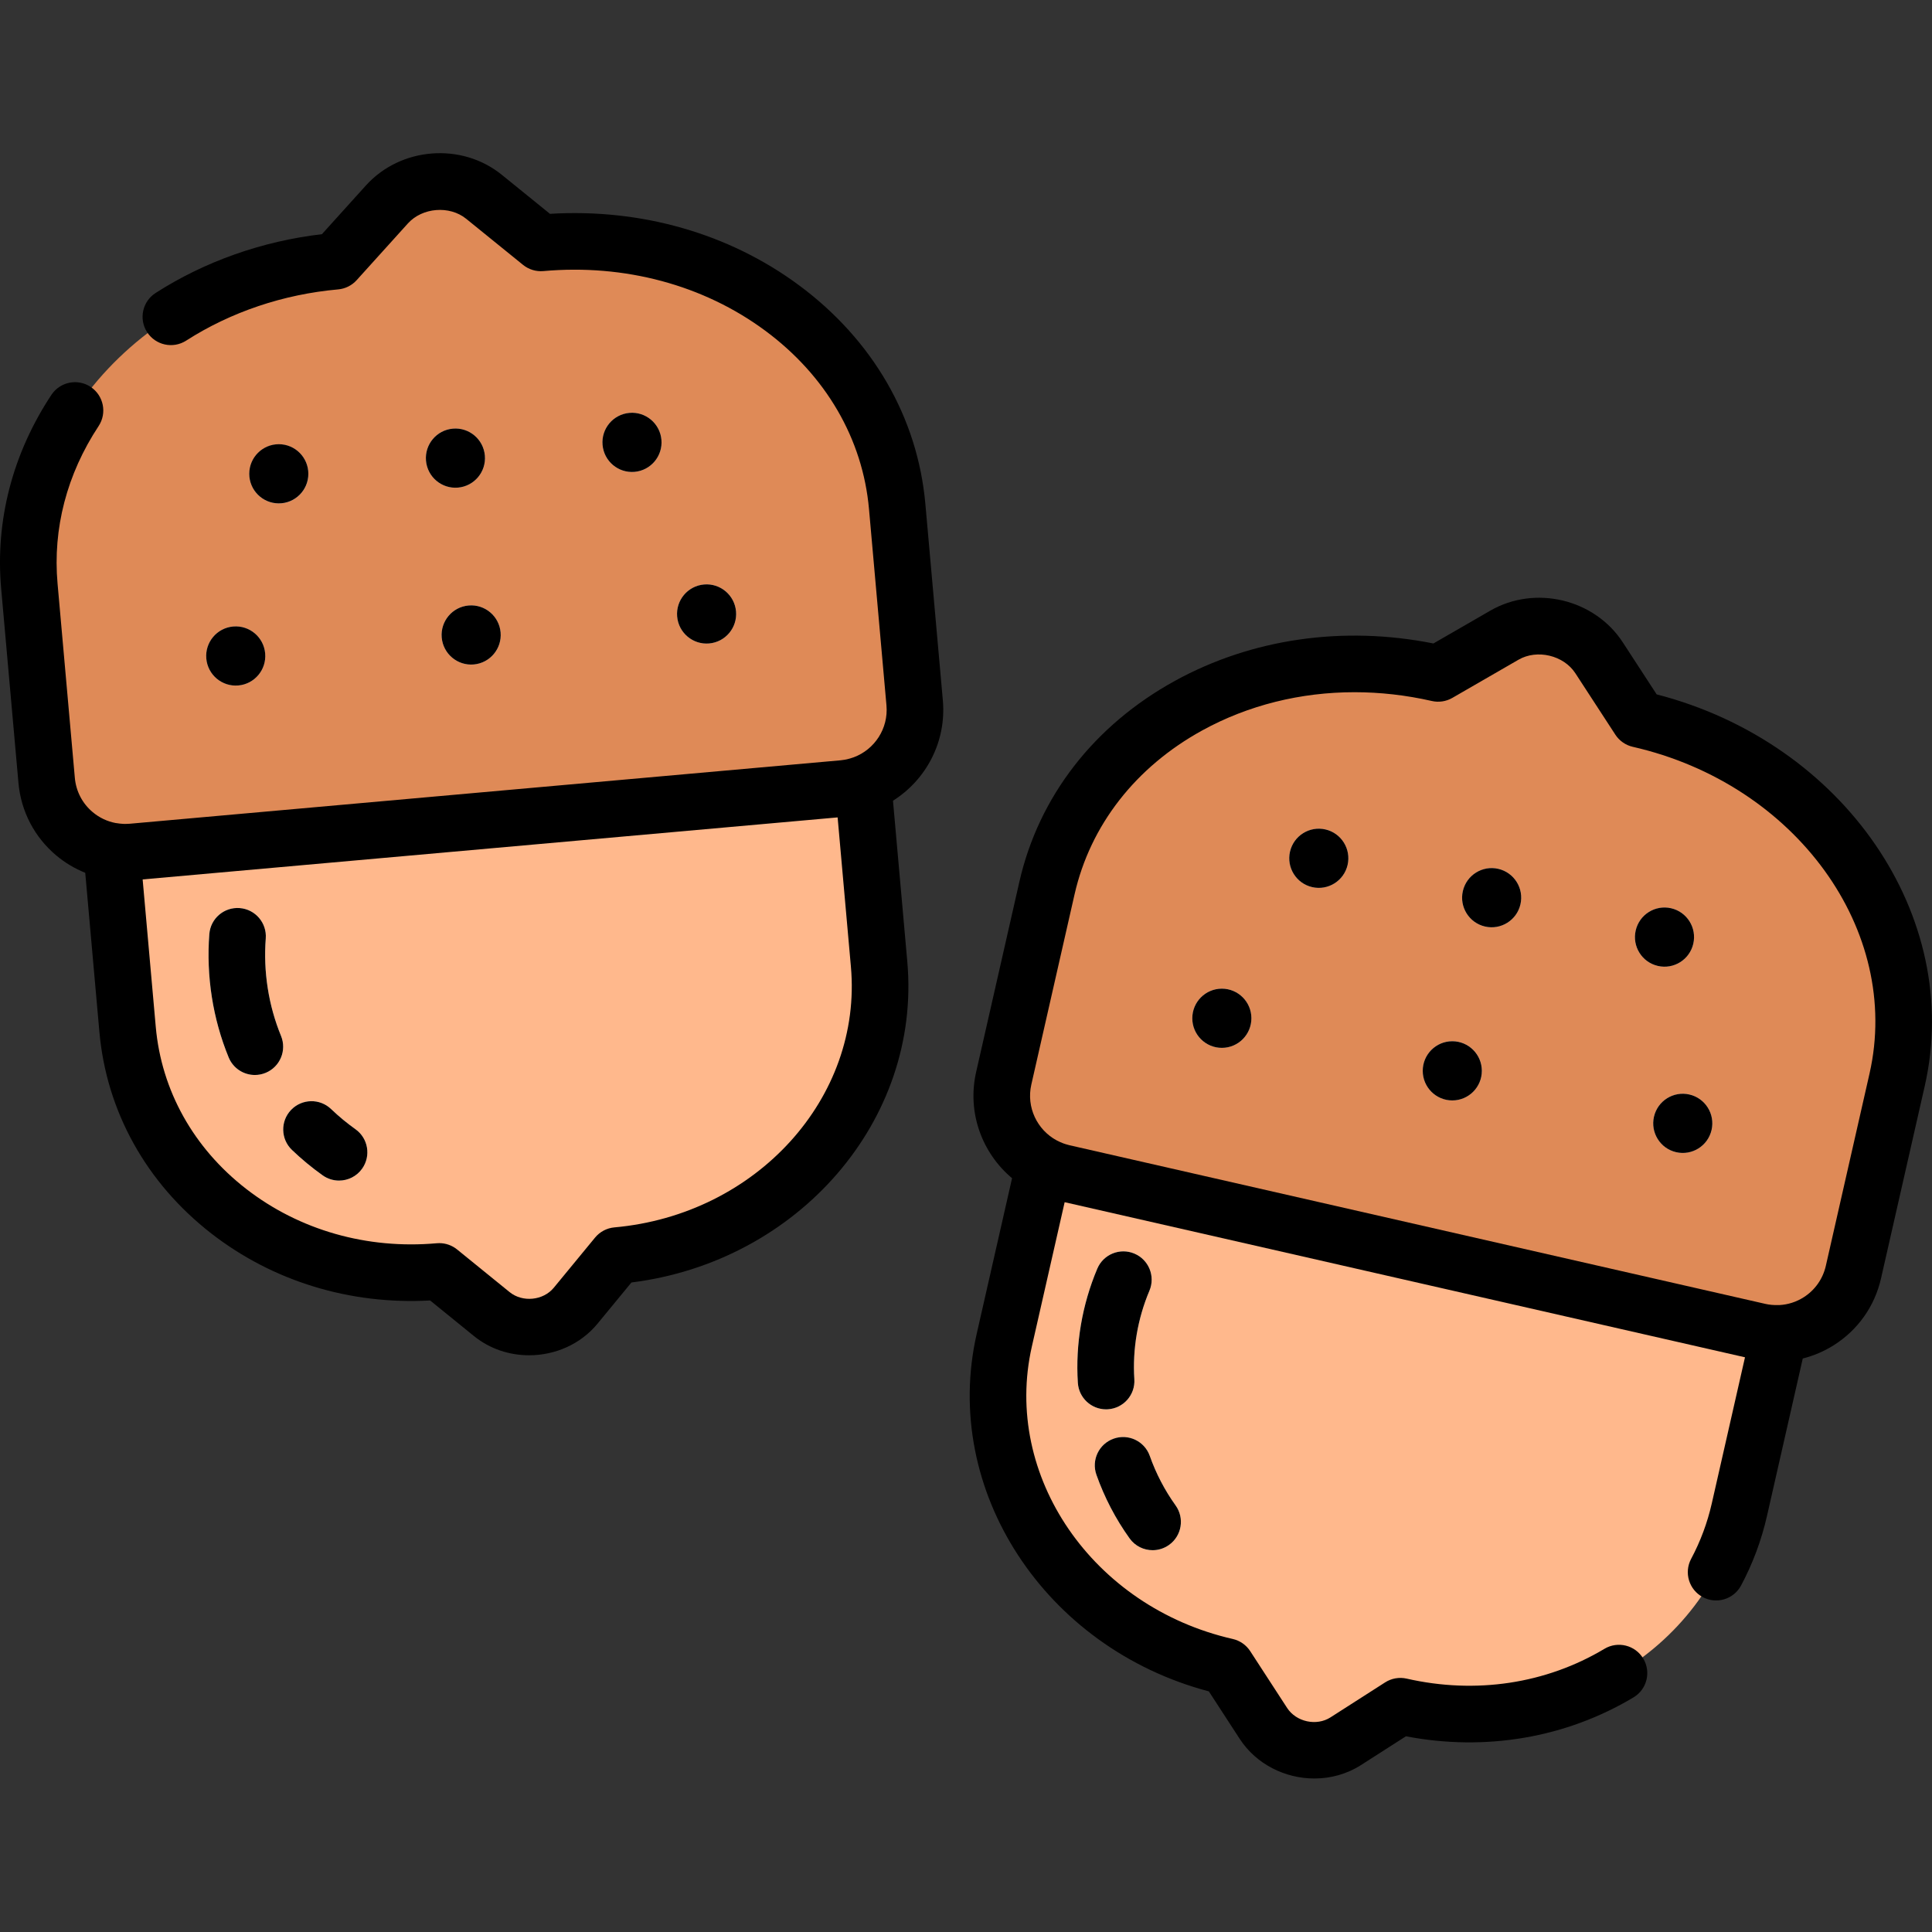 <?xml version="1.0" ?><svg style="enable-background:new 0 0 512 512;" version="1.1" viewBox="0 0 512 512" xml:space="preserve" xmlns="http://www.w3.org/2000/svg" xmlns:xlink="http://www.w3.org/1999/xlink"><rect x="0" y="0" width="512" height="512" fill="#333333" stroke="none"/><style type="text/css">
	.st0{fill:#C8C6CC;}
	.st1{fill:#78CBED;}
	.st2{fill:#34B6E2;}
	.st3{fill:#FFFFFF;}
	.st4{fill:#F6D6C5;}
	.st5{fill:#C76D33;}
	.st6{fill:#DF8A57;}
	.st7{fill:#FFD6BC;}
	.st8{fill:#F85647;}
	.st9{fill:#FFB88C;}
	.st10{fill:#FF97C1;}
	.st11{fill:#00C755;}
	.st12{fill:#55D47B;}
	.st13{fill:#FF9A5C;}
	.st14{fill:#F54432;}
	.st15{fill:#948EA3;}
	.st16{fill:#FD7A6E;}
	.st17{fill:#77728D;}
	.st18{fill:none;}
	.st19{fill:#FF7E27;}
	.st20{fill:#EAAA83;}
	.st21{fill:#E83826;}
</style><g id="Layer_1"/><g id="Layer_2"/><g id="Layer_3"/><g id="Layer_4"/><g id="Layer_5"/><g id="Layer_6"/><g id="Layer_7"/><g id="Layer_8"/><g id="Layer_9"/><g id="Layer_10"/><g id="Layer_11"/><g id="Layer_12"/><g id="Layer_13"/><g id="Layer_14"/><g id="Layer_15"/><g id="Layer_16"/><g id="Layer_17"/><g id="Layer_18"/><g id="Layer_19"/><g id="Layer_20"/><g id="Layer_21"/><g id="Layer_22"/><g id="Layer_23"/><g id="Layer_24"/><g id="Layer_25"/><g id="Layer_26"/><g id="Layer_27"/><g id="Layer_28"/><g id="Layer_29"/><g id="Layer_30"/><g id="Layer_31"/><g id="Layer_32"/><g id="Layer_33"/><g id="Layer_34"/><g id="Layer_35"/><g id="Layer_36"/><g id="Layer_37"/><g id="Layer_38"/><g id="Layer_39"/><g id="Layer_40"/><g id="Layer_41"/><g id="Layer_42"/><g id="Layer_43"/><g id="Layer_44"/><g id="Layer_45"/><g id="Layer_46"/><g id="Layer_47"/><g id="Layer_48"/><g id="Layer_49"/><g id="Layer_50"><g><g><path class="st6" d="M143.339,64.369L143.339,64.369c-5.029-4.075-10.057-8.15-15.086-12.225     c-7.464-6.049-19.26-5.114-25.718,2.036c-4.529,5.014-9.057,10.028-13.586,15.043c0,0,0,0,0,0     c-48.672,4.344-85.013,42.885-81.17,86.084c1.145,12.873,4.581,51.491,4.581,51.491c1.023,11.504,11.164,19.999,22.65,18.974     l188.439-16.817c11.486-1.025,19.967-11.182,18.944-22.686l-4.629-52.036C233.947,91.336,191.671,60.056,143.339,64.369z"/><path class="st9" d="M223.449,208.956L35.009,225.773c-1.849,0.165-3.656,0.059-5.403-0.242l4.204,47.261     c3.486,39.189,40.466,67.909,82.597,64.149h0c4.641,3.768,9.282,7.536,13.924,11.303c6.619,5.374,16.811,4.356,22.222-2.218     c3.645-4.429,7.29-8.858,10.935-13.287h0c41.837-3.734,72.947-38.308,69.485-77.224l-4.248-47.755     C227.058,208.366,225.298,208.791,223.449,208.956z"/><ellipse class="st0" cx="73.9" cy="125.584" rx="7.83" ry="7.842"/><ellipse class="st0" cx="120.693" cy="121.408" rx="7.83" ry="7.842"/><ellipse class="st0" cx="167.485" cy="117.232" rx="7.83" ry="7.842"/><ellipse class="st0" cx="62.472" cy="173.843" rx="7.83" ry="7.842"/><ellipse class="st0" cx="124.862" cy="168.275" rx="7.83" ry="7.842"/><ellipse class="st0" cx="187.252" cy="162.707" rx="7.83" ry="7.842"/><path class="st6" d="M434.368,190.6L434.368,190.6c-3.533-5.427-7.067-10.854-10.6-16.28     c-5.245-8.055-16.755-10.801-25.097-5.986c-5.849,3.376-11.698,6.752-17.547,10.127c0,0,0,0,0,0     c-47.646-10.863-94.061,14.613-103.672,56.902c-2.864,12.602-11.456,50.406-11.456,50.406     c-2.559,11.261,4.481,22.469,15.724,25.032l184.467,42.056c11.244,2.563,22.433-4.488,24.992-15.749l11.577-50.939     C512.301,244.175,481.683,201.387,434.368,190.6z"/><path class="st9" d="M466.188,352.858l-184.467-42.056c-1.81-0.413-3.497-1.07-5.067-1.895l-10.514,46.265     c-8.719,38.363,17.647,77.084,58.89,86.487l0,0c3.259,5.015,6.518,10.03,9.777,15.045c4.648,7.152,14.658,9.325,21.825,4.736     c4.829-3.091,9.657-6.183,14.486-9.274l0,0c40.955,9.337,81.175-13.976,89.833-52.071l10.624-46.749     C469.803,353.409,467.998,353.27,466.188,352.858z"/><ellipse class="st0" cx="349.496" cy="227.453" rx="7.83" ry="7.842"/><ellipse class="st0" cx="395.303" cy="237.896" rx="7.83" ry="7.842"/><ellipse class="st0" cx="441.109" cy="248.339" rx="7.83" ry="7.842"/><ellipse class="st0" cx="323.801" cy="269.851" rx="7.83" ry="7.842"/><ellipse class="st0" cx="384.876" cy="283.775" rx="7.83" ry="7.842"/><ellipse class="st0" cx="445.951" cy="297.7" rx="7.83" ry="7.842"/></g><g><path class="st3" d="M89.849,312.866c-1.503,0-3.021-0.45-4.339-1.388c-2.854-2.029-5.595-4.296-8.144-6.738     c-2.991-2.865-3.093-7.613-0.228-10.604c2.865-2.992,7.613-3.094,10.604-0.228c2.024,1.938,4.197,3.736,6.458,5.344     c3.376,2.399,4.167,7.082,1.768,10.458C94.505,311.769,92.194,312.866,89.849,312.866z"/></g><g><path class="st3" d="M67.541,284.884c-2.952,0-5.75-1.753-6.94-4.653c-4.206-10.239-5.979-21.539-5.128-32.675     c0.315-4.13,3.906-7.224,8.049-6.907c4.13,0.315,7.222,3.919,6.907,8.049c-0.673,8.815,0.727,17.749,4.047,25.835     c1.574,3.832-0.257,8.213-4.088,9.787C69.455,284.702,68.49,284.884,67.541,284.884z"/></g><g><path class="st3" d="M305.455,410.82c-2.335,0-4.637-1.087-6.102-3.13c-3.706-5.169-6.665-10.841-8.793-16.86     c-1.381-3.905,0.665-8.19,4.57-9.572c3.903-1.384,8.19,0.665,9.572,4.57c1.658,4.687,3.96,9.102,6.842,13.122     c2.414,3.366,1.641,8.052-1.725,10.465C308.496,410.363,306.968,410.82,305.455,410.82z"/></g><g><path class="st3" d="M293.121,373.49c-3.921,0-7.22-3.047-7.477-7.016c-0.664-10.254,1.118-20.72,5.152-30.268     c1.612-3.815,6.012-5.602,9.828-3.989c3.815,1.612,5.602,6.013,3.989,9.828c-3.131,7.409-4.515,15.521-4,23.46     c0.268,4.133-2.866,7.701-7,7.969C293.448,373.485,293.284,373.49,293.121,373.49z"/></g></g><g><path d="M245.234,133.57c-2.039-22.914-13.946-43.513-33.528-58.001c-18.525-13.707-41.835-20.364-65.958-18.9l-12.773-10.351    c-10.648-8.63-26.801-7.357-36.007,2.836L85.312,62.06c-15.848,1.859-31.029,7.219-44.076,15.584    c-3.487,2.235-4.501,6.875-2.265,10.362c2.235,3.486,6.875,4.501,10.362,2.265c11.833-7.586,25.762-12.282,40.282-13.578    c1.883-0.168,3.632-1.041,4.899-2.443L108.1,59.208c3.818-4.226,11.029-4.803,15.431-1.236l15.085,12.225    c1.514,1.228,3.452,1.817,5.389,1.643c21.546-1.921,42.421,3.684,58.779,15.787c16.086,11.902,25.856,28.69,27.509,47.272    l4.629,52.036c0.547,6.141-3.152,11.684-8.652,13.745c-0.036,0.012-0.073,0.02-0.109,0.033c-0.546,0.199-1.092,0.36-1.633,0.487    c-0.032,0.007-0.063,0.016-0.095,0.023c-0.193,0.044-0.385,0.078-0.577,0.112c-0.353,0.061-0.707,0.118-1.07,0.151    c-0.001,0-0.003,0-0.004,0h0l-188.44,16.817c0,0-0.001,0-0.001,0c-0.354,0.031-0.707,0.039-1.058,0.042    c-0.199,0-0.399,0-0.601-0.009c-0.034-0.001-0.068-0.004-0.102-0.006c-0.556-0.029-1.122-0.092-1.696-0.191    c-0.082-0.014-0.164-0.017-0.246-0.028c-2.208-0.421-4.286-1.392-6.059-2.877c-2.744-2.298-4.43-5.53-4.747-9.101l-4.581-51.491    c-1.295-14.554,2.468-28.984,10.882-41.728c2.282-3.457,1.33-8.109-2.126-10.391c-3.456-2.282-8.109-1.33-10.391,2.126    C3.311,120.256-1.29,138.002,0.308,155.972l4.581,51.491c0.672,7.558,4.244,14.401,10.056,19.271    c2.327,1.949,4.91,3.464,7.645,4.567l3.75,42.156c1.873,21.052,12.413,40.03,29.677,53.439    c16.312,12.668,36.789,18.915,57.968,17.74l11.619,9.432c4.224,3.429,9.426,5.094,14.616,5.094c6.807,0,13.594-2.864,18.124-8.369    l8.99-10.923c44.277-5.538,76.843-43.046,73.11-85.019l-3.795-42.653c8.747-5.503,14.192-15.604,13.214-26.593L245.234,133.57z     M162.821,325.27c-2.001,0.179-3.848,1.153-5.125,2.705l-10.935,13.287c-2.802,3.404-8.271,3.947-11.704,1.161l-13.923-11.303    c-1.342-1.089-3.012-1.677-4.727-1.677c-0.222,0-0.444,0.01-0.667,0.03c-18.483,1.648-36.424-3.473-50.523-14.422    c-13.937-10.824-22.438-26.067-23.937-42.921l-3.477-39.074l184.177-16.437l3.52,39.564    C228.592,290.916,200.473,321.909,162.821,325.27z"/><ellipse cx="73.9" cy="125.584" rx="7.842" ry="7.83" transform="matrix(0.001 -1 1 0.001 -51.772 199.335)"/><path d="M119.998,113.597c-4.307,0.384-7.488,4.193-7.104,8.507c0.384,4.314,4.186,7.5,8.494,7.115    c4.307-0.385,7.488-4.193,7.104-8.507C128.108,116.398,124.305,113.213,119.998,113.597z"/><path d="M168.18,125.043c4.307-0.384,7.488-4.193,7.104-8.507c-0.384-4.314-4.187-7.5-8.494-7.115    c-4.307,0.384-7.488,4.193-7.104,8.507C160.07,122.242,163.873,125.428,168.18,125.043z"/><path d="M61.777,166.032c-4.307,0.384-7.488,4.193-7.104,8.507s4.187,7.5,8.494,7.115c4.307-0.384,7.488-4.193,7.104-8.507    S66.084,165.648,61.777,166.032z"/><path d="M124.167,160.464c-4.307,0.384-7.488,4.193-7.104,8.507s4.187,7.5,8.494,7.115s7.488-4.193,7.104-8.507    C132.277,163.265,128.474,160.08,124.167,160.464z"/><path d="M187.947,170.519c4.307-0.385,7.488-4.193,7.104-8.507c-0.384-4.314-4.187-7.5-8.494-7.115s-7.488,4.193-7.104,8.507    S183.64,170.903,187.947,170.519z"/><path d="M439.031,184.016l-8.977-13.788c-7.482-11.489-23.242-15.253-35.131-8.389l-15.051,8.686    c-23.894-4.766-48.093-1.295-68.455,9.881c-21.488,11.794-36.147,30.722-41.277,53.295l-11.456,50.406    c-2.444,10.757,1.594,21.5,9.523,28.131l-9.38,41.271c-9.405,41.386,18.056,83.242,61.53,94.722l8.162,12.559    c4.411,6.788,12.081,10.528,19.808,10.528c4.28,0,8.58-1.148,12.35-3.562l11.905-7.622c21.086,4.042,42.388,0.421,60.315-10.311    c3.554-2.127,4.71-6.733,2.583-10.287c-2.127-3.554-6.733-4.711-10.287-2.583c-15.484,9.269-34.094,12.075-52.407,7.9    c-1.96-0.446-4.018-0.088-5.711,0.996l-14.486,9.274c-3.71,2.375-9.081,1.205-11.492-2.506l-9.777-15.045    c-1.063-1.635-2.72-2.792-4.622-3.226c-37.147-8.469-61.032-43.241-53.244-77.512l8.691-38.243l180.296,41.106l-8.803,38.736    c-1.166,5.126-3.004,10.063-5.466,14.671c-1.952,3.653-0.572,8.197,3.081,10.149c3.652,1.95,8.197,0.573,10.149-3.082    c3.092-5.787,5.401-11.982,6.863-18.414l9.486-41.74c2.859-0.724,5.622-1.886,8.19-3.504c6.415-4.042,10.873-10.343,12.554-17.742    l11.577-50.939C520.311,242.775,488.591,196.814,439.031,184.016z M495.444,284.507l-11.577,50.939    c-0.794,3.494-2.898,6.469-5.924,8.376c-1.948,1.228-4.129,1.91-6.365,2.034c-0.09,0-0.179-0.009-0.27-0.005    c-0.601,0.022-1.189,0.007-1.761-0.043c-0.01-0.001-0.019-0.001-0.029-0.002c-0.573-0.051-1.129-0.138-1.663-0.26l-184.467-42.057    c-0.357-0.081-0.701-0.187-1.044-0.295c-0.185-0.06-0.37-0.119-0.555-0.188c-0.033-0.012-0.064-0.026-0.096-0.038    c-0.518-0.198-1.035-0.431-1.549-0.701c-0.033-0.017-0.068-0.029-0.101-0.046c-5.177-2.782-8.099-8.777-6.733-14.79l11.456-50.406    c4.166-18.332,16.194-33.769,33.868-43.47c12.187-6.689,26.042-10.112,40.327-10.112c6.779,0,13.656,0.771,20.496,2.331    c1.841,0.42,3.778,0.128,5.416-0.816l17.547-10.127c4.93-2.846,11.968-1.171,15.063,3.583l10.6,16.28    c1.063,1.632,2.719,2.787,4.618,3.22C475.91,207.764,504.057,246.61,495.444,284.507z"/><path d="M351.234,219.806c-4.216-0.961-8.412,1.683-9.372,5.906c-0.96,4.223,1.68,8.426,5.897,9.387    c4.216,0.961,8.412-1.683,9.372-5.906C358.09,224.97,355.45,220.767,351.234,219.806z"/><path d="M397.04,230.25c-4.216-0.961-8.412,1.683-9.372,5.906c-0.96,4.223,1.68,8.426,5.897,9.387    c4.216,0.961,8.412-1.683,9.372-5.906S401.257,231.211,397.04,230.25z"/><path d="M448.743,250.08c0.96-4.223-1.68-8.426-5.896-9.387c-4.216-0.961-8.412,1.683-9.372,5.906    c-0.96,4.223,1.68,8.426,5.897,9.387C443.587,256.947,447.783,254.303,448.743,250.08z"/><ellipse cx="323.801" cy="269.851" rx="7.83" ry="7.842" transform="matrix(1 -0.002 0.002 1 -0.538 0.647)"/><ellipse cx="384.876" cy="283.775" rx="7.83" ry="7.842" transform="matrix(1 -0.001 0.001 1 -0.288 0.392)"/><path d="M447.689,290.053c-4.216-0.961-8.412,1.683-9.372,5.906c-0.96,4.223,1.68,8.426,5.897,9.387    c4.216,0.961,8.412-1.683,9.372-5.906C454.545,295.217,451.905,291.014,447.689,290.053z"/><path d="M94.2,299.253c-2.261-1.608-4.434-3.406-6.458-5.344c-2.991-2.866-7.739-2.764-10.604,0.228    c-2.865,2.991-2.763,7.739,0.228,10.604c2.549,2.442,5.289,4.709,8.144,6.738c1.318,0.938,2.836,1.388,4.339,1.388    c2.346,0,4.657-1.098,6.119-3.155C98.368,306.335,97.576,301.652,94.2,299.253z"/><path d="M70.429,248.698c0.315-4.13-2.777-7.734-6.907-8.049c-4.143-0.316-7.734,2.777-8.049,6.907    c-0.851,11.137,0.922,22.436,5.128,32.675c1.19,2.899,3.989,4.653,6.94,4.653c0.949,0,1.914-0.182,2.846-0.564    c3.832-1.573,5.662-5.955,4.088-9.787C71.155,266.447,69.756,257.513,70.429,248.698z"/><path d="M299.354,407.689c1.465,2.043,3.766,3.13,6.102,3.13c1.513,0,3.041-0.457,4.364-1.405    c3.366-2.414,4.139-7.099,1.725-10.465c-2.882-4.021-5.185-8.436-6.842-13.122c-1.382-3.905-5.668-5.954-9.572-4.57    c-3.905,1.381-5.951,5.667-4.57,9.572C292.689,396.848,295.647,402.521,299.354,407.689z"/><path d="M300.624,332.217c-3.816-1.612-8.216,0.174-9.828,3.989c-4.034,9.547-5.815,20.014-5.152,30.268    c0.257,3.969,3.556,7.016,7.477,7.016c0.163,0,0.327-0.005,0.492-0.016c4.134-0.268,7.268-3.835,7-7.969    c-0.514-7.938,0.869-16.051,4-23.46C306.226,338.23,304.439,333.83,300.624,332.217z"/></g></g></svg>